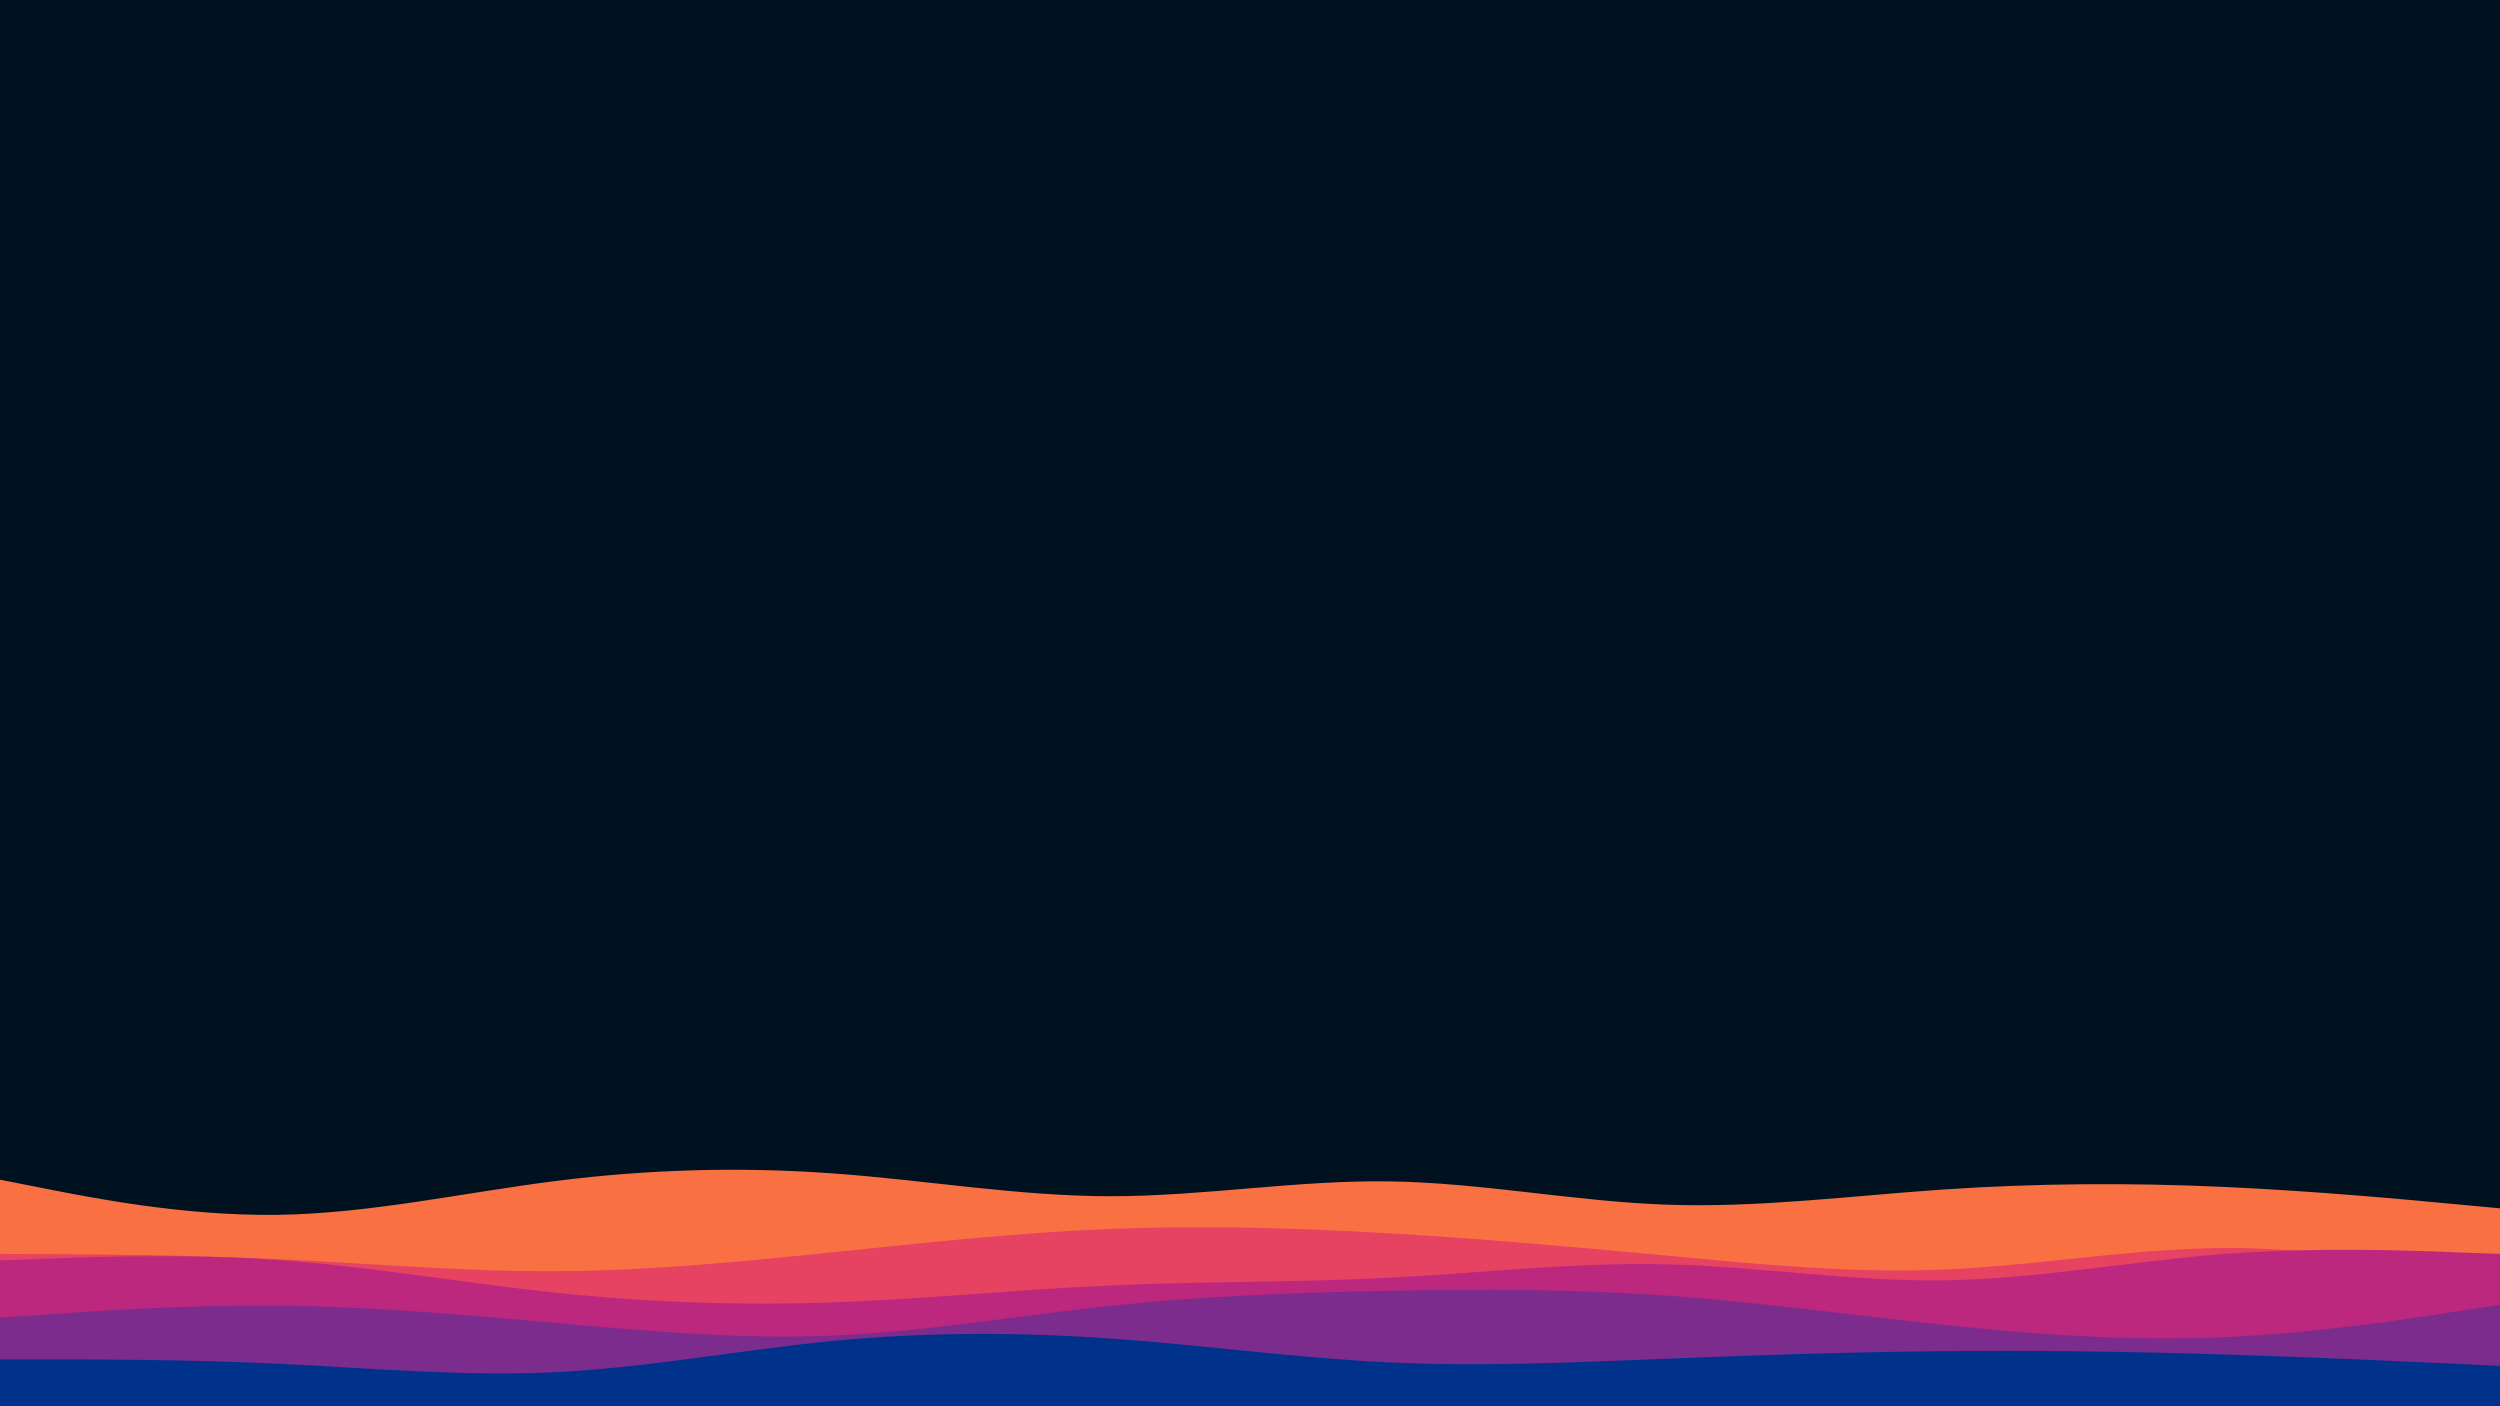 <svg id="visual" viewBox="0 0 1920 1080" width="1920" height="1080" xmlns="http://www.w3.org/2000/svg" xmlns:xlink="http://www.w3.org/1999/xlink" version="1.1"><rect x="0" y="0" width="1920" height="1080" fill="#001220"></rect><path d="M0 906L35.5 913C71 920 142 934 213.2 933C284.3 932 355.7 916 426.8 907C498 898 569 896 640 901.2C711 906.3 782 918.7 853.2 918.7C924.3 918.7 995.7 906.3 1066.8 907.3C1138 908.3 1209 922.7 1280 925.2C1351 927.7 1422 918.3 1493.2 913.5C1564.3 908.7 1635.7 908.3 1706.8 911.5C1778 914.7 1849 921.3 1884.5 924.7L1920 928L1920 1081L1884.5 1081C1849 1081 1778 1081 1706.8 1081C1635.7 1081 1564.3 1081 1493.2 1081C1422 1081 1351 1081 1280 1081C1209 1081 1138 1081 1066.8 1081C995.7 1081 924.3 1081 853.2 1081C782 1081 711 1081 640 1081C569 1081 498 1081 426.8 1081C355.7 1081 284.3 1081 213.2 1081C142 1081 71 1081 35.5 1081L0 1081Z" fill="#f97043"></path><path d="M0 963L35.5 963.2C71 963.3 142 963.7 213.2 967C284.3 970.3 355.7 976.7 426.8 976.3C498 976 569 969 640 961.7C711 954.3 782 946.7 853.2 943.8C924.3 941 995.7 943 1066.8 947.2C1138 951.3 1209 957.7 1280 964.3C1351 971 1422 978 1493.2 975C1564.3 972 1635.7 959 1706.8 958.5C1778 958 1849 970 1884.5 976L1920 982L1920 1081L1884.5 1081C1849 1081 1778 1081 1706.8 1081C1635.7 1081 1564.3 1081 1493.2 1081C1422 1081 1351 1081 1280 1081C1209 1081 1138 1081 1066.8 1081C995.7 1081 924.3 1081 853.2 1081C782 1081 711 1081 640 1081C569 1081 498 1081 426.8 1081C355.7 1081 284.3 1081 213.2 1081C142 1081 71 1081 35.5 1081L0 1081Z" fill="#e64262"></path><path d="M0 968L35.5 966.7C71 965.3 142 962.7 213.2 967.7C284.3 972.7 355.7 985.3 426.8 992.8C498 1000.3 569 1002.7 640 1000.2C711 997.7 782 990.3 853.2 987.2C924.3 984 995.7 985 1066.8 981.3C1138 977.7 1209 969.3 1280 971C1351 972.7 1422 984.3 1493.2 983.3C1564.3 982.3 1635.7 968.7 1706.8 963.2C1778 957.7 1849 960.3 1884.5 961.7L1920 963L1920 1081L1884.5 1081C1849 1081 1778 1081 1706.8 1081C1635.7 1081 1564.3 1081 1493.2 1081C1422 1081 1351 1081 1280 1081C1209 1081 1138 1081 1066.8 1081C995.7 1081 924.3 1081 853.2 1081C782 1081 711 1081 640 1081C569 1081 498 1081 426.8 1081C355.7 1081 284.3 1081 213.2 1081C142 1081 71 1081 35.5 1081L0 1081Z" fill="#bc287d"></path><path d="M0 1012L35.5 1009.5C71 1007 142 1002 213.2 1002.7C284.3 1003.3 355.7 1009.7 426.8 1016C498 1022.3 569 1028.7 640 1025.7C711 1022.7 782 1010.3 853.2 1002.8C924.3 995.3 995.7 992.7 1066.8 991.3C1138 990 1209 990 1280 995C1351 1000 1422 1010 1493.2 1017.5C1564.3 1025 1635.7 1030 1706.8 1027C1778 1024 1849 1013 1884.5 1007.5L1920 1002L1920 1081L1884.5 1081C1849 1081 1778 1081 1706.8 1081C1635.7 1081 1564.3 1081 1493.2 1081C1422 1081 1351 1081 1280 1081C1209 1081 1138 1081 1066.8 1081C995.7 1081 924.3 1081 853.2 1081C782 1081 711 1081 640 1081C569 1081 498 1081 426.8 1081C355.7 1081 284.3 1081 213.2 1081C142 1081 71 1081 35.5 1081L0 1081Z" fill="#7c2c8d"></path><path d="M0 1044L35.5 1044C71 1044 142 1044 213.2 1047.3C284.3 1050.7 355.7 1057.3 426.8 1053.8C498 1050.3 569 1036.7 640 1029.8C711 1023 782 1023 853.2 1028C924.3 1033 995.7 1043 1066.8 1046.3C1138 1049.7 1209 1046.3 1280 1043.5C1351 1040.7 1422 1038.3 1493.2 1037.7C1564.3 1037 1635.7 1038 1706.8 1040.2C1778 1042.3 1849 1045.7 1884.5 1047.3L1920 1049L1920 1081L1884.5 1081C1849 1081 1778 1081 1706.8 1081C1635.7 1081 1564.3 1081 1493.2 1081C1422 1081 1351 1081 1280 1081C1209 1081 1138 1081 1066.8 1081C995.7 1081 924.3 1081 853.2 1081C782 1081 711 1081 640 1081C569 1081 498 1081 426.8 1081C355.7 1081 284.3 1081 213.2 1081C142 1081 71 1081 35.5 1081L0 1081Z" fill="#00328c"></path></svg>